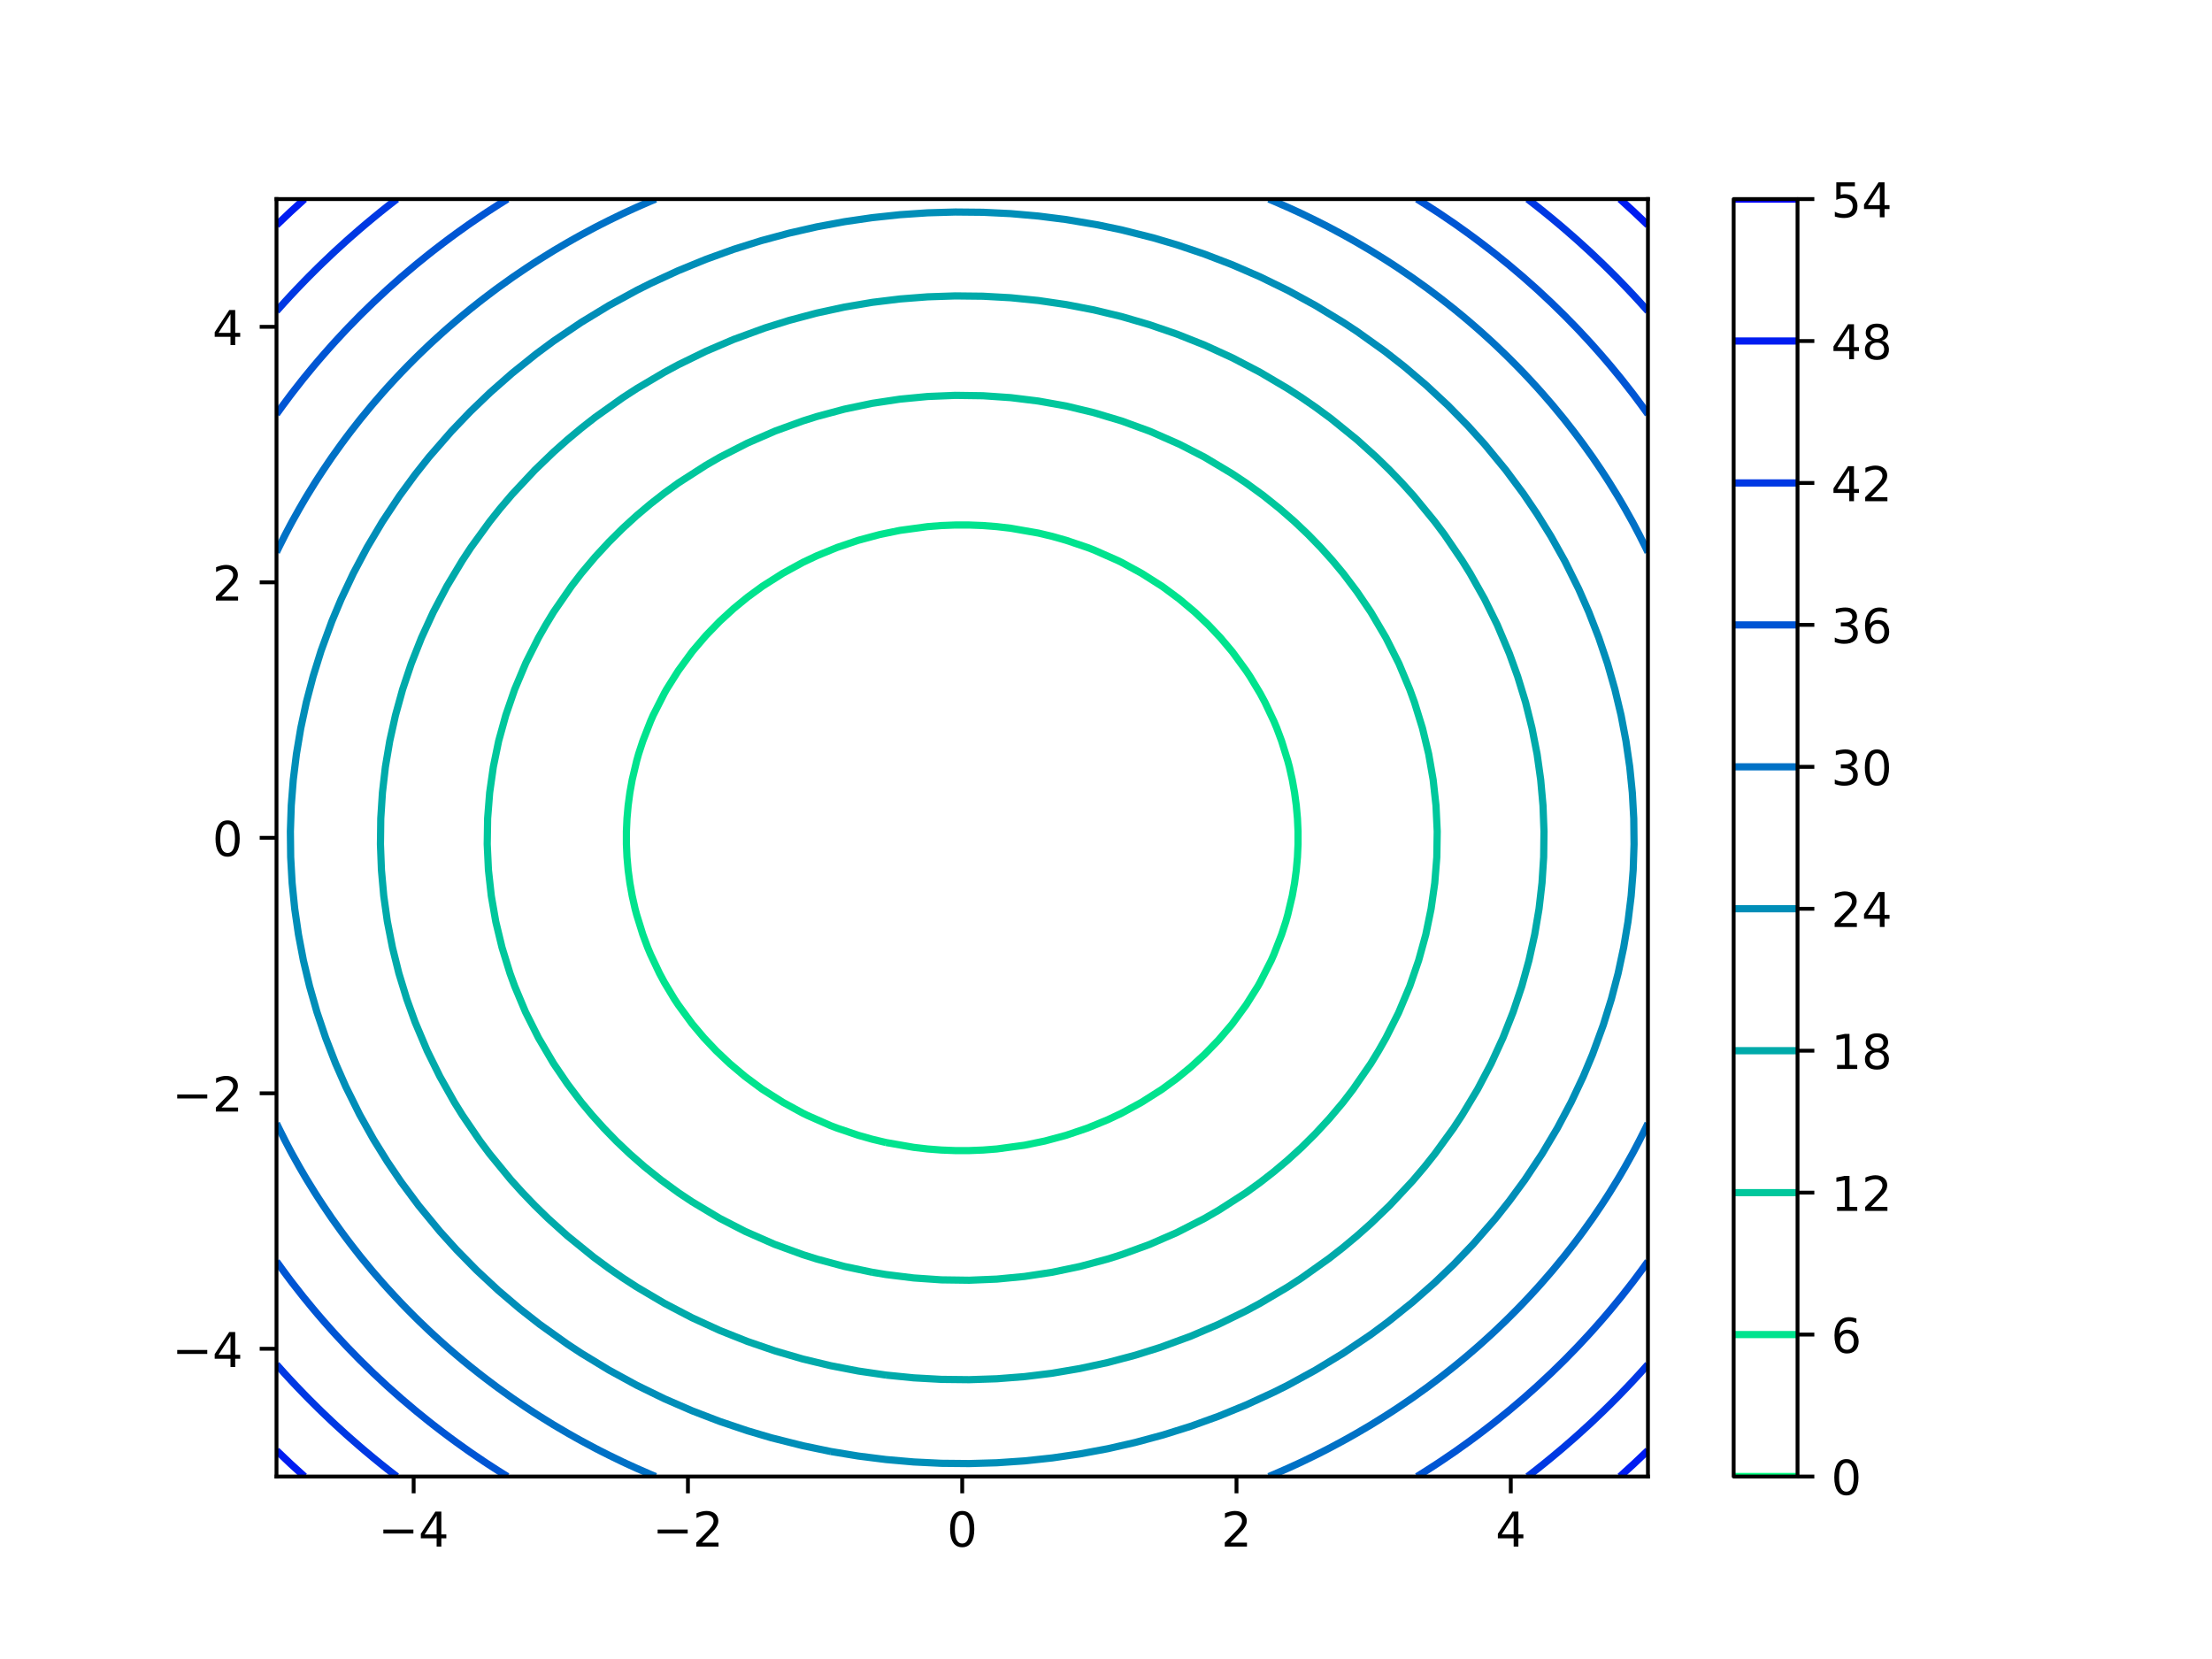 <?xml version="1.0" encoding="utf-8" standalone="no"?>
<!DOCTYPE svg PUBLIC "-//W3C//DTD SVG 1.1//EN"
  "http://www.w3.org/Graphics/SVG/1.1/DTD/svg11.dtd">
<!-- Created with matplotlib (https://matplotlib.org/) -->
<svg height="345.6pt" version="1.1" viewBox="0 0 460.8 345.6" width="460.8pt" xmlns="http://www.w3.org/2000/svg" xmlns:xlink="http://www.w3.org/1999/xlink">
 <defs>
  <style type="text/css">
*{stroke-linecap:butt;stroke-linejoin:round;}
  </style>
 </defs>
 <g id="figure_1">
  <g id="patch_1">
   <path d="M 0 345.6 
L 460.8 345.6 
L 460.8 0 
L 0 0 
z
" style="fill:#ffffff;"/>
  </g>
  <g id="axes_1">
   <g id="patch_2">
    <path d="M 57.6 307.584 
L 343.296 307.584 
L 343.296 41.472 
L 57.6 41.472 
z
" style="fill:#ffffff;"/>
   </g>
   <g id="matplotlib.axis_1">
    <g id="xtick_1">
     <g id="line2d_1">
      <defs>
       <path d="M 0 0 
L 0 3.5 
" id="m6b434703f5" style="stroke:#000000;stroke-width:0.8;"/>
      </defs>
      <g>
       <use style="stroke:#000000;stroke-width:0.8;" x="86.17" xlink:href="#m6b434703f5" y="307.584"/>
      </g>
     </g>
     <g id="text_1">
      <!-- −4 -->
      <defs>
       <path d="M 10.594 35.5 
L 73.188 35.5 
L 73.188 27.203 
L 10.594 27.203 
z
" id="DejaVuSans-8722"/>
       <path d="M 37.797 64.312 
L 12.891 25.391 
L 37.797 25.391 
z
M 35.203 72.906 
L 47.609 72.906 
L 47.609 25.391 
L 58.016 25.391 
L 58.016 17.188 
L 47.609 17.188 
L 47.609 0 
L 37.797 0 
L 37.797 17.188 
L 4.891 17.188 
L 4.891 26.703 
z
" id="DejaVuSans-52"/>
      </defs>
      <g transform="translate(78.799 322.182)scale(0.1 -0.1)">
       <use xlink:href="#DejaVuSans-8722"/>
       <use x="83.789" xlink:href="#DejaVuSans-52"/>
      </g>
     </g>
    </g>
    <g id="xtick_2">
     <g id="line2d_2">
      <g>
       <use style="stroke:#000000;stroke-width:0.8;" x="143.309" xlink:href="#m6b434703f5" y="307.584"/>
      </g>
     </g>
     <g id="text_2">
      <!-- −2 -->
      <defs>
       <path d="M 19.188 8.297 
L 53.609 8.297 
L 53.609 0 
L 7.328 0 
L 7.328 8.297 
Q 12.938 14.109 22.625 23.891 
Q 32.328 33.688 34.812 36.531 
Q 39.547 41.844 41.422 45.531 
Q 43.312 49.219 43.312 52.781 
Q 43.312 58.594 39.234 62.25 
Q 35.156 65.922 28.609 65.922 
Q 23.969 65.922 18.812 64.312 
Q 13.672 62.703 7.812 59.422 
L 7.812 69.391 
Q 13.766 71.781 18.938 73 
Q 24.125 74.219 28.422 74.219 
Q 39.75 74.219 46.484 68.547 
Q 53.219 62.891 53.219 53.422 
Q 53.219 48.922 51.531 44.891 
Q 49.859 40.875 45.406 35.406 
Q 44.188 33.984 37.641 27.219 
Q 31.109 20.453 19.188 8.297 
z
" id="DejaVuSans-50"/>
      </defs>
      <g transform="translate(135.938 322.182)scale(0.1 -0.1)">
       <use xlink:href="#DejaVuSans-8722"/>
       <use x="83.789" xlink:href="#DejaVuSans-50"/>
      </g>
     </g>
    </g>
    <g id="xtick_3">
     <g id="line2d_3">
      <g>
       <use style="stroke:#000000;stroke-width:0.8;" x="200.448" xlink:href="#m6b434703f5" y="307.584"/>
      </g>
     </g>
     <g id="text_3">
      <!-- 0 -->
      <defs>
       <path d="M 31.781 66.406 
Q 24.172 66.406 20.328 58.906 
Q 16.5 51.422 16.5 36.375 
Q 16.5 21.391 20.328 13.891 
Q 24.172 6.391 31.781 6.391 
Q 39.453 6.391 43.281 13.891 
Q 47.125 21.391 47.125 36.375 
Q 47.125 51.422 43.281 58.906 
Q 39.453 66.406 31.781 66.406 
z
M 31.781 74.219 
Q 44.047 74.219 50.516 64.516 
Q 56.984 54.828 56.984 36.375 
Q 56.984 17.969 50.516 8.266 
Q 44.047 -1.422 31.781 -1.422 
Q 19.531 -1.422 13.062 8.266 
Q 6.594 17.969 6.594 36.375 
Q 6.594 54.828 13.062 64.516 
Q 19.531 74.219 31.781 74.219 
z
" id="DejaVuSans-48"/>
      </defs>
      <g transform="translate(197.267 322.182)scale(0.1 -0.1)">
       <use xlink:href="#DejaVuSans-48"/>
      </g>
     </g>
    </g>
    <g id="xtick_4">
     <g id="line2d_4">
      <g>
       <use style="stroke:#000000;stroke-width:0.8;" x="257.587" xlink:href="#m6b434703f5" y="307.584"/>
      </g>
     </g>
     <g id="text_4">
      <!-- 2 -->
      <g transform="translate(254.406 322.182)scale(0.1 -0.1)">
       <use xlink:href="#DejaVuSans-50"/>
      </g>
     </g>
    </g>
    <g id="xtick_5">
     <g id="line2d_5">
      <g>
       <use style="stroke:#000000;stroke-width:0.8;" x="314.726" xlink:href="#m6b434703f5" y="307.584"/>
      </g>
     </g>
     <g id="text_5">
      <!-- 4 -->
      <g transform="translate(311.545 322.182)scale(0.1 -0.1)">
       <use xlink:href="#DejaVuSans-52"/>
      </g>
     </g>
    </g>
   </g>
   <g id="matplotlib.axis_2">
    <g id="ytick_1">
     <g id="line2d_6">
      <defs>
       <path d="M 0 0 
L -3.5 0 
" id="m4e88a2551d" style="stroke:#000000;stroke-width:0.8;"/>
      </defs>
      <g>
       <use style="stroke:#000000;stroke-width:0.8;" x="57.6" xlink:href="#m4e88a2551d" y="280.973"/>
      </g>
     </g>
     <g id="text_6">
      <!-- −4 -->
      <g transform="translate(35.858 284.772)scale(0.1 -0.1)">
       <use xlink:href="#DejaVuSans-8722"/>
       <use x="83.789" xlink:href="#DejaVuSans-52"/>
      </g>
     </g>
    </g>
    <g id="ytick_2">
     <g id="line2d_7">
      <g>
       <use style="stroke:#000000;stroke-width:0.8;" x="57.6" xlink:href="#m4e88a2551d" y="227.75"/>
      </g>
     </g>
     <g id="text_7">
      <!-- −2 -->
      <g transform="translate(35.858 231.55)scale(0.1 -0.1)">
       <use xlink:href="#DejaVuSans-8722"/>
       <use x="83.789" xlink:href="#DejaVuSans-50"/>
      </g>
     </g>
    </g>
    <g id="ytick_3">
     <g id="line2d_8">
      <g>
       <use style="stroke:#000000;stroke-width:0.8;" x="57.6" xlink:href="#m4e88a2551d" y="174.528"/>
      </g>
     </g>
     <g id="text_8">
      <!-- 0 -->
      <g transform="translate(44.237 178.327)scale(0.1 -0.1)">
       <use xlink:href="#DejaVuSans-48"/>
      </g>
     </g>
    </g>
    <g id="ytick_4">
     <g id="line2d_9">
      <g>
       <use style="stroke:#000000;stroke-width:0.8;" x="57.6" xlink:href="#m4e88a2551d" y="121.306"/>
      </g>
     </g>
     <g id="text_9">
      <!-- 2 -->
      <g transform="translate(44.237 125.105)scale(0.1 -0.1)">
       <use xlink:href="#DejaVuSans-50"/>
      </g>
     </g>
    </g>
    <g id="ytick_5">
     <g id="line2d_10">
      <g>
       <use style="stroke:#000000;stroke-width:0.8;" x="57.6" xlink:href="#m4e88a2551d" y="68.083"/>
      </g>
     </g>
     <g id="text_10">
      <!-- 4 -->
      <g transform="translate(44.237 71.882)scale(0.1 -0.1)">
       <use xlink:href="#DejaVuSans-52"/>
      </g>
     </g>
    </g>
   </g>
   <g id="LineCollection_1"/>
   <g id="LineCollection_2">
    <path clip-path="url(#p126637d7ec)" d="M 184.576 238.007 
L 181.69 237.32 
L 178.804 236.502 
L 174.386 235.008 
L 173.033 234.492 
L 168.106 232.32 
L 167.261 231.908 
L 163.092 229.632 
L 158.855 226.944 
L 158.604 226.771 
L 155.216 224.256 
L 152.021 221.568 
L 149.18 218.88 
L 146.638 216.192 
L 144.175 213.27 
L 141.289 209.323 
L 140.494 208.128 
L 138.403 204.653 
L 137.382 202.752 
L 135.517 198.804 
L 134.917 197.376 
L 133.914 194.688 
L 132.631 190.557 
L 132.297 189.312 
L 131.696 186.624 
L 131.215 183.936 
L 130.854 181.248 
L 130.614 178.56 
L 130.493 175.872 
L 130.493 173.184 
L 130.614 170.496 
L 130.854 167.808 
L 131.215 165.12 
L 131.696 162.432 
L 132.631 158.499 
L 133.035 157.056 
L 133.914 154.368 
L 135.517 150.252 
L 136.071 148.992 
L 138.403 144.403 
L 138.845 143.616 
L 141.289 139.733 
L 144.175 135.786 
L 144.36 135.552 
L 147.06 132.397 
L 149.946 129.42 
L 152.832 126.774 
L 155.718 124.407 
L 158.855 122.112 
L 163.092 119.424 
L 167.261 117.148 
L 170.147 115.785 
L 174.386 114.048 
L 178.804 112.554 
L 183.239 111.36 
L 187.462 110.489 
L 193.233 109.705 
L 196.119 109.481 
L 199.005 109.369 
L 201.891 109.369 
L 204.777 109.481 
L 207.663 109.705 
L 210.548 110.041 
L 216.32 111.049 
L 219.206 111.736 
L 222.092 112.554 
L 226.51 114.048 
L 227.863 114.564 
L 232.79 116.736 
L 233.635 117.148 
L 237.804 119.424 
L 242.041 122.112 
L 242.292 122.285 
L 245.68 124.8 
L 248.875 127.488 
L 251.716 130.176 
L 254.258 132.864 
L 256.721 135.786 
L 259.607 139.733 
L 260.402 140.928 
L 262.493 144.403 
L 263.514 146.304 
L 265.379 150.252 
L 265.979 151.68 
L 266.982 154.368 
L 268.265 158.499 
L 268.599 159.744 
L 269.2 162.432 
L 269.681 165.12 
L 270.042 167.808 
L 270.282 170.496 
L 270.403 173.184 
L 270.403 175.872 
L 270.282 178.56 
L 270.042 181.248 
L 269.681 183.936 
L 269.2 186.624 
L 268.265 190.557 
L 267.861 192 
L 266.982 194.688 
L 265.379 198.804 
L 264.825 200.064 
L 262.493 204.653 
L 262.051 205.44 
L 259.607 209.323 
L 256.721 213.27 
L 256.536 213.504 
L 253.836 216.659 
L 250.95 219.636 
L 248.064 222.282 
L 245.178 224.649 
L 242.041 226.944 
L 237.804 229.632 
L 233.635 231.908 
L 230.749 233.271 
L 226.51 235.008 
L 222.092 236.502 
L 217.657 237.696 
L 213.434 238.567 
L 207.663 239.351 
L 204.777 239.575 
L 201.891 239.687 
L 199.005 239.687 
L 196.119 239.575 
L 193.233 239.351 
L 190.348 239.015 
L 184.576 238.007 
L 184.576 238.007 
" style="fill:none;stroke:#00e38e;stroke-width:1.5;"/>
   </g>
   <g id="LineCollection_3">
    <path clip-path="url(#p126637d7ec)" d="M 181.69 265.035 
L 175.919 263.827 
L 170.147 262.28 
L 167.261 261.368 
L 161.322 259.2 
L 155.211 256.512 
L 149.946 253.806 
L 144.175 250.35 
L 141.289 248.429 
L 137.641 245.76 
L 134.286 243.072 
L 131.211 240.384 
L 128.382 237.696 
L 125.771 235.008 
L 123.353 232.32 
L 121.088 229.606 
L 118.202 225.785 
L 115.316 221.538 
L 112.169 216.192 
L 109.472 210.816 
L 107.217 205.44 
L 106.238 202.752 
L 104.577 197.376 
L 103.28 192 
L 102.346 186.624 
L 101.752 181.248 
L 101.498 175.872 
L 101.582 170.496 
L 102.007 165.12 
L 102.771 159.744 
L 103.877 154.368 
L 105.364 148.992 
L 107.217 143.616 
L 109.545 138.084 
L 112.169 132.864 
L 113.699 130.176 
L 115.335 127.488 
L 119.046 122.112 
L 121.108 119.424 
L 123.974 116.026 
L 126.86 112.902 
L 129.745 110.037 
L 132.631 107.402 
L 135.517 104.97 
L 138.403 102.718 
L 141.316 100.608 
L 147.06 96.918 
L 149.978 95.232 
L 155.718 92.3 
L 161.489 89.788 
L 167.261 87.688 
L 170.147 86.776 
L 175.919 85.229 
L 181.69 84.021 
L 187.462 83.151 
L 193.233 82.598 
L 199.005 82.36 
L 204.777 82.439 
L 210.548 82.835 
L 216.32 83.546 
L 222.092 84.577 
L 227.863 85.962 
L 233.635 87.688 
L 239.574 89.856 
L 245.685 92.544 
L 250.95 95.25 
L 256.721 98.706 
L 259.607 100.627 
L 263.255 103.296 
L 266.61 105.984 
L 269.685 108.672 
L 272.514 111.36 
L 275.125 114.048 
L 277.543 116.736 
L 279.808 119.45 
L 282.694 123.271 
L 285.58 127.518 
L 288.727 132.864 
L 291.424 138.24 
L 293.679 143.616 
L 294.658 146.304 
L 296.319 151.68 
L 297.616 157.056 
L 298.55 162.432 
L 299.144 167.808 
L 299.398 173.184 
L 299.314 178.56 
L 298.889 183.936 
L 298.125 189.312 
L 297.019 194.688 
L 295.532 200.064 
L 293.679 205.44 
L 291.351 210.972 
L 288.727 216.192 
L 287.197 218.88 
L 285.561 221.568 
L 281.85 226.944 
L 279.788 229.632 
L 276.922 233.03 
L 274.036 236.154 
L 271.151 239.019 
L 268.265 241.654 
L 265.379 244.086 
L 262.493 246.338 
L 259.58 248.448 
L 253.836 252.138 
L 250.918 253.824 
L 245.178 256.756 
L 239.407 259.268 
L 233.635 261.368 
L 230.749 262.28 
L 224.977 263.827 
L 219.206 265.035 
L 213.434 265.905 
L 207.663 266.458 
L 201.891 266.696 
L 196.119 266.617 
L 190.348 266.221 
L 184.576 265.51 
L 181.69 265.035 
L 181.69 265.035 
" style="fill:none;stroke:#00c79c;stroke-width:1.5;"/>
   </g>
   <g id="LineCollection_4">
    <path clip-path="url(#p126637d7ec)" d="M 184.576 286.454 
L 178.804 285.611 
L 173.033 284.496 
L 167.261 283.112 
L 161.489 281.432 
L 155.718 279.452 
L 149.946 277.156 
L 144.175 274.517 
L 138.403 271.508 
L 132.631 268.097 
L 129.745 266.224 
L 126.86 264.237 
L 123.67 261.888 
L 118.202 257.452 
L 114.177 253.824 
L 111.421 251.136 
L 108.838 248.448 
L 106.411 245.76 
L 102.004 240.384 
L 99.993 237.696 
L 96.331 232.32 
L 94.66 229.632 
L 91.634 224.256 
L 88.986 218.88 
L 86.458 212.897 
L 84.738 208.128 
L 83.091 202.752 
L 81.754 197.376 
L 80.687 191.928 
L 79.942 186.624 
L 79.461 181.248 
L 79.255 175.872 
L 79.323 170.496 
L 79.667 165.12 
L 80.285 159.744 
L 81.191 154.368 
L 82.387 148.992 
L 83.872 143.616 
L 85.676 138.24 
L 87.802 132.864 
L 90.267 127.488 
L 93.1 122.112 
L 96.331 116.736 
L 98.097 114.048 
L 102.004 108.672 
L 104.137 105.984 
L 106.659 103.013 
L 111.421 97.92 
L 115.316 94.171 
L 118.202 91.604 
L 121.088 89.197 
L 123.974 86.937 
L 129.745 82.832 
L 132.631 80.959 
L 138.403 77.548 
L 141.289 75.992 
L 147.06 73.173 
L 152.832 70.706 
L 159.255 68.352 
L 164.375 66.75 
L 170.147 65.216 
L 175.919 63.97 
L 181.767 62.976 
L 187.462 62.282 
L 193.233 61.834 
L 199.005 61.642 
L 204.777 61.706 
L 210.548 62.026 
L 216.32 62.602 
L 222.092 63.445 
L 227.863 64.56 
L 233.635 65.944 
L 239.407 67.624 
L 245.178 69.604 
L 250.95 71.9 
L 256.721 74.539 
L 262.493 77.548 
L 268.265 80.959 
L 271.151 82.832 
L 274.036 84.819 
L 277.226 87.168 
L 282.694 91.604 
L 286.719 95.232 
L 289.475 97.92 
L 292.058 100.608 
L 294.485 103.296 
L 298.892 108.672 
L 300.903 111.36 
L 304.565 116.736 
L 306.236 119.424 
L 309.262 124.8 
L 311.91 130.176 
L 314.438 136.159 
L 316.158 140.928 
L 317.805 146.304 
L 319.142 151.68 
L 320.209 157.128 
L 320.954 162.432 
L 321.435 167.808 
L 321.641 173.184 
L 321.573 178.56 
L 321.229 183.936 
L 320.611 189.312 
L 319.705 194.688 
L 318.509 200.064 
L 317.024 205.44 
L 315.22 210.816 
L 313.094 216.192 
L 310.629 221.568 
L 307.796 226.944 
L 304.565 232.32 
L 302.799 235.008 
L 298.892 240.384 
L 296.759 243.072 
L 294.237 246.043 
L 289.475 251.136 
L 285.58 254.885 
L 282.694 257.452 
L 279.808 259.859 
L 276.922 262.119 
L 271.151 266.224 
L 268.265 268.097 
L 262.493 271.508 
L 259.607 273.064 
L 253.836 275.883 
L 248.064 278.35 
L 241.641 280.704 
L 236.521 282.306 
L 230.749 283.84 
L 224.977 285.086 
L 219.129 286.08 
L 213.434 286.774 
L 207.663 287.222 
L 201.891 287.414 
L 196.119 287.35 
L 190.348 287.03 
L 184.576 286.454 
L 184.576 286.454 
" style="fill:none;stroke:#00aaaa;stroke-width:1.5;"/>
   </g>
   <g id="LineCollection_5">
    <path clip-path="url(#p126637d7ec)" d="M 173.033 302.369 
L 167.261 301.171 
L 160.692 299.52 
L 155.718 298.052 
L 149.946 296.107 
L 144.175 293.892 
L 138.403 291.385 
L 132.631 288.568 
L 126.86 285.416 
L 121.088 281.905 
L 118.202 280.006 
L 112.431 275.885 
L 108.294 272.64 
L 103.773 268.79 
L 99.249 264.576 
L 95.116 260.365 
L 91.632 256.512 
L 87.208 251.136 
L 83.572 246.245 
L 80.687 241.983 
L 77.801 237.33 
L 74.915 232.175 
L 72.029 226.36 
L 69.921 221.568 
L 67.834 216.192 
L 66.02 210.816 
L 64.485 205.44 
L 63.199 200.064 
L 62.177 194.688 
L 61.395 189.312 
L 60.854 183.936 
L 60.554 178.56 
L 60.494 173.184 
L 60.674 167.808 
L 61.095 162.432 
L 61.756 157.056 
L 62.658 151.68 
L 63.809 146.304 
L 65.222 140.928 
L 66.893 135.552 
L 69.143 129.406 
L 71.075 124.8 
L 73.612 119.424 
L 76.467 114.048 
L 79.665 108.672 
L 83.23 103.296 
L 86.458 98.892 
L 89.354 95.232 
L 94.034 89.856 
L 98.001 85.712 
L 102.087 81.792 
L 106.659 77.77 
L 111.698 73.728 
L 115.329 71.04 
L 121.088 67.151 
L 126.86 63.64 
L 132.631 60.488 
L 135.517 59.046 
L 141.289 56.386 
L 147.06 54.024 
L 152.832 51.939 
L 158.604 50.128 
L 164.375 48.571 
L 170.147 47.256 
L 175.919 46.183 
L 181.69 45.343 
L 187.462 44.727 
L 193.233 44.335 
L 199.005 44.167 
L 204.777 44.223 
L 210.548 44.503 
L 216.32 45.007 
L 222.092 45.735 
L 228.692 46.848 
L 233.635 47.885 
L 240.204 49.536 
L 245.178 51.004 
L 250.95 52.949 
L 256.721 55.164 
L 262.493 57.671 
L 268.265 60.488 
L 274.036 63.64 
L 279.808 67.151 
L 282.694 69.05 
L 288.465 73.171 
L 292.602 76.416 
L 297.123 80.266 
L 301.647 84.48 
L 305.78 88.691 
L 309.264 92.544 
L 313.688 97.92 
L 317.324 102.811 
L 320.209 107.073 
L 323.095 111.726 
L 325.981 116.881 
L 328.867 122.696 
L 330.975 127.488 
L 333.062 132.864 
L 334.876 138.24 
L 336.411 143.616 
L 337.697 148.992 
L 338.719 154.368 
L 339.501 159.744 
L 340.042 165.12 
L 340.342 170.496 
L 340.402 175.872 
L 340.222 181.248 
L 339.801 186.624 
L 339.14 192 
L 338.238 197.376 
L 337.087 202.752 
L 335.674 208.128 
L 334.003 213.504 
L 331.753 219.65 
L 329.821 224.256 
L 327.284 229.632 
L 324.429 235.008 
L 321.231 240.384 
L 317.666 245.76 
L 314.438 250.164 
L 311.542 253.824 
L 306.862 259.2 
L 302.895 263.344 
L 298.809 267.264 
L 294.237 271.286 
L 289.198 275.328 
L 285.567 278.016 
L 279.808 281.905 
L 274.036 285.416 
L 268.265 288.568 
L 265.379 290.01 
L 259.607 292.67 
L 253.836 295.032 
L 248.064 297.117 
L 242.292 298.928 
L 236.521 300.485 
L 230.749 301.8 
L 224.977 302.873 
L 219.206 303.713 
L 213.434 304.329 
L 207.663 304.721 
L 201.891 304.889 
L 196.119 304.833 
L 190.348 304.553 
L 184.576 304.049 
L 178.804 303.321 
L 173.033 302.369 
L 173.033 302.369 
" style="fill:none;stroke:#008eb8;stroke-width:1.5;"/>
   </g>
   <g id="LineCollection_6">
    <path clip-path="url(#p126637d7ec)" d="M 136.58 307.584 
L 135.517 307.14 
L 132.631 305.878 
L 130.479 304.896 
L 129.745 304.554 
L 126.86 303.154 
L 124.984 302.208 
L 123.974 301.688 
L 121.088 300.143 
L 119.965 299.52 
L 118.202 298.521 
L 115.326 296.832 
L 115.316 296.826 
L 112.431 295.034 
L 111.043 294.144 
L 109.545 293.16 
L 107.029 291.456 
L 106.659 291.2 
L 103.773 289.137 
L 103.272 288.768 
L 100.887 286.97 
L 99.741 286.08 
L 98.001 284.697 
L 96.406 283.392 
L 95.116 282.31 
L 93.252 280.704 
L 92.23 279.801 
L 90.263 278.016 
L 89.344 277.16 
L 87.428 275.328 
L 86.458 274.376 
L 84.734 272.64 
L 83.572 271.438 
L 82.172 269.952 
L 80.687 268.332 
L 79.731 267.264 
L 77.801 265.042 
L 77.405 264.576 
L 75.19 261.888 
L 74.915 261.544 
L 73.085 259.2 
L 72.029 257.804 
L 71.074 256.512 
L 69.15 253.824 
L 69.143 253.815 
L 67.33 251.136 
L 66.257 249.494 
L 65.588 248.448 
L 63.93 245.76 
L 63.372 244.819 
L 62.356 243.072 
L 60.853 240.384 
L 60.486 239.701 
L 59.432 237.696 
L 58.077 235.008 
L 57.6 234.018 
" style="fill:none;stroke:#0071c6;stroke-width:1.5;"/>
    <path clip-path="url(#p126637d7ec)" d="M 343.296 234.018 
L 342.819 235.008 
L 341.464 237.696 
L 340.41 239.701 
L 340.043 240.384 
L 338.54 243.072 
L 337.524 244.819 
L 336.966 245.76 
L 335.308 248.448 
L 334.639 249.494 
L 333.566 251.136 
L 331.753 253.815 
L 331.746 253.824 
L 329.822 256.512 
L 328.867 257.804 
L 327.811 259.2 
L 325.981 261.544 
L 325.706 261.888 
L 323.491 264.576 
L 323.095 265.042 
L 321.165 267.264 
L 320.209 268.332 
L 318.724 269.952 
L 317.324 271.438 
L 316.162 272.64 
L 314.438 274.376 
L 313.468 275.328 
L 311.552 277.16 
L 310.633 278.016 
L 308.666 279.801 
L 307.644 280.704 
L 305.78 282.31 
L 304.49 283.392 
L 302.895 284.697 
L 301.155 286.08 
L 300.009 286.97 
L 297.624 288.768 
L 297.123 289.137 
L 294.237 291.2 
L 293.867 291.456 
L 291.351 293.16 
L 289.853 294.144 
L 288.465 295.034 
L 285.58 296.826 
L 285.57 296.832 
L 282.694 298.521 
L 280.931 299.52 
L 279.808 300.143 
L 276.922 301.688 
L 275.912 302.208 
L 274.036 303.154 
L 271.151 304.554 
L 270.417 304.896 
L 268.265 305.878 
L 265.379 307.14 
L 264.316 307.584 
" style="fill:none;stroke:#0071c6;stroke-width:1.5;"/>
    <path clip-path="url(#p126637d7ec)" d="M 57.6 115.038 
L 58.077 114.048 
L 59.432 111.36 
L 60.486 109.355 
L 60.853 108.672 
L 62.356 105.984 
L 63.372 104.237 
L 63.93 103.296 
L 65.588 100.608 
L 66.257 99.562 
L 67.33 97.92 
L 69.143 95.241 
L 69.15 95.232 
L 71.074 92.544 
L 72.029 91.252 
L 73.085 89.856 
L 74.915 87.512 
L 75.19 87.168 
L 77.405 84.48 
L 77.801 84.014 
L 79.731 81.792 
L 80.687 80.724 
L 82.172 79.104 
L 83.572 77.618 
L 84.734 76.416 
L 86.458 74.68 
L 87.428 73.728 
L 89.344 71.896 
L 90.263 71.04 
L 92.23 69.255 
L 93.252 68.352 
L 95.116 66.746 
L 96.406 65.664 
L 98.001 64.359 
L 99.741 62.976 
L 100.887 62.086 
L 103.272 60.288 
L 103.773 59.919 
L 106.659 57.856 
L 107.029 57.6 
L 109.545 55.896 
L 111.043 54.912 
L 112.431 54.022 
L 115.316 52.23 
L 115.326 52.224 
L 118.202 50.535 
L 119.965 49.536 
L 121.088 48.913 
L 123.974 47.368 
L 124.984 46.848 
L 126.86 45.902 
L 129.745 44.502 
L 130.479 44.16 
L 132.631 43.178 
L 135.517 41.916 
L 136.58 41.472 
" style="fill:none;stroke:#0071c6;stroke-width:1.5;"/>
    <path clip-path="url(#p126637d7ec)" d="M 264.316 41.472 
L 265.379 41.916 
L 268.265 43.178 
L 270.417 44.16 
L 271.151 44.502 
L 274.036 45.902 
L 275.912 46.848 
L 276.922 47.368 
L 279.808 48.913 
L 280.931 49.536 
L 282.694 50.535 
L 285.57 52.224 
L 285.58 52.23 
L 288.465 54.022 
L 289.853 54.912 
L 291.351 55.896 
L 293.867 57.6 
L 294.237 57.856 
L 297.123 59.919 
L 297.624 60.288 
L 300.009 62.086 
L 301.155 62.976 
L 302.895 64.359 
L 304.49 65.664 
L 305.78 66.746 
L 307.644 68.352 
L 308.666 69.255 
L 310.633 71.04 
L 311.552 71.896 
L 313.468 73.728 
L 314.438 74.68 
L 316.162 76.416 
L 317.324 77.618 
L 318.724 79.104 
L 320.209 80.724 
L 321.165 81.792 
L 323.095 84.014 
L 323.491 84.48 
L 325.706 87.168 
L 325.981 87.512 
L 327.811 89.856 
L 328.867 91.252 
L 329.822 92.544 
L 331.746 95.232 
L 331.753 95.241 
L 333.566 97.92 
L 334.639 99.562 
L 335.308 100.608 
L 336.966 103.296 
L 337.524 104.237 
L 338.54 105.984 
L 340.043 108.672 
L 340.41 109.355 
L 341.464 111.36 
L 342.819 114.048 
L 343.296 115.038 
" style="fill:none;stroke:#0071c6;stroke-width:1.5;"/>
   </g>
   <g id="LineCollection_7">
    <path clip-path="url(#p126637d7ec)" d="M 105.703 307.584 
L 103.773 306.373 
L 101.487 304.896 
L 100.887 304.5 
L 98.001 302.54 
L 97.526 302.208 
L 95.116 300.488 
L 93.795 299.52 
L 92.23 298.347 
L 90.261 296.832 
L 89.344 296.111 
L 86.907 294.144 
L 86.458 293.773 
L 83.722 291.456 
L 83.572 291.327 
L 80.691 288.768 
L 80.687 288.764 
L 77.806 286.08 
L 77.801 286.075 
L 75.054 283.392 
L 74.915 283.253 
L 72.427 280.704 
L 72.029 280.286 
L 69.917 278.016 
L 69.143 277.162 
L 67.517 275.328 
L 66.257 273.87 
L 65.218 272.64 
L 63.372 270.395 
L 63.015 269.952 
L 60.911 267.264 
L 60.486 266.705 
L 58.9 264.576 
L 57.6 262.778 
" style="fill:none;stroke:#0055d4;stroke-width:1.5;"/>
    <path clip-path="url(#p126637d7ec)" d="M 343.296 262.778 
L 341.996 264.576 
L 340.41 266.705 
L 339.985 267.264 
L 337.881 269.952 
L 337.524 270.395 
L 335.678 272.64 
L 334.639 273.87 
L 333.379 275.328 
L 331.753 277.162 
L 330.979 278.016 
L 328.867 280.286 
L 328.469 280.704 
L 325.981 283.253 
L 325.842 283.392 
L 323.095 286.075 
L 323.09 286.08 
L 320.209 288.764 
L 320.205 288.768 
L 317.324 291.327 
L 317.174 291.456 
L 314.438 293.773 
L 313.989 294.144 
L 311.552 296.111 
L 310.635 296.832 
L 308.666 298.347 
L 307.101 299.52 
L 305.78 300.488 
L 303.37 302.208 
L 302.895 302.54 
L 300.009 304.5 
L 299.409 304.896 
L 297.123 306.373 
L 295.193 307.584 
" style="fill:none;stroke:#0055d4;stroke-width:1.5;"/>
    <path clip-path="url(#p126637d7ec)" d="M 57.6 86.278 
L 58.9 84.48 
L 60.486 82.351 
L 60.911 81.792 
L 63.015 79.104 
L 63.372 78.661 
L 65.218 76.416 
L 66.257 75.186 
L 67.517 73.728 
L 69.143 71.894 
L 69.917 71.04 
L 72.029 68.77 
L 72.427 68.352 
L 74.915 65.803 
L 75.054 65.664 
L 77.801 62.981 
L 77.806 62.976 
L 80.687 60.292 
L 80.691 60.288 
L 83.572 57.729 
L 83.722 57.6 
L 86.458 55.283 
L 86.907 54.912 
L 89.344 52.945 
L 90.261 52.224 
L 92.23 50.709 
L 93.795 49.536 
L 95.116 48.568 
L 97.526 46.848 
L 98.001 46.516 
L 100.887 44.556 
L 101.487 44.16 
L 103.773 42.683 
L 105.703 41.472 
" style="fill:none;stroke:#0055d4;stroke-width:1.5;"/>
    <path clip-path="url(#p126637d7ec)" d="M 295.193 41.472 
L 297.123 42.683 
L 299.409 44.16 
L 300.009 44.556 
L 302.895 46.516 
L 303.37 46.848 
L 305.78 48.568 
L 307.101 49.536 
L 308.666 50.709 
L 310.635 52.224 
L 311.552 52.945 
L 313.989 54.912 
L 314.438 55.283 
L 317.174 57.6 
L 317.324 57.729 
L 320.205 60.288 
L 320.209 60.292 
L 323.09 62.976 
L 323.095 62.981 
L 325.842 65.664 
L 325.981 65.803 
L 328.469 68.352 
L 328.867 68.77 
L 330.979 71.04 
L 331.753 71.894 
L 333.379 73.728 
L 334.639 75.186 
L 335.678 76.416 
L 337.524 78.661 
L 337.881 79.104 
L 339.985 81.792 
L 340.41 82.351 
L 341.996 84.48 
L 343.296 86.278 
" style="fill:none;stroke:#0055d4;stroke-width:1.5;"/>
   </g>
   <g id="LineCollection_8">
    <path clip-path="url(#p126637d7ec)" d="M 82.66 307.584 
L 80.687 306.046 
L 79.246 304.896 
L 77.801 303.718 
L 75.991 302.208 
L 74.915 301.291 
L 72.884 299.52 
L 72.029 298.758 
L 69.915 296.832 
L 69.143 296.113 
L 67.076 294.144 
L 66.257 293.347 
L 64.356 291.456 
L 63.372 290.453 
L 61.751 288.768 
L 60.486 287.421 
L 59.251 286.08 
L 57.6 284.242 
" style="fill:none;stroke:#0038e3;stroke-width:1.5;"/>
    <path clip-path="url(#p126637d7ec)" d="M 343.296 284.242 
L 341.645 286.08 
L 340.41 287.421 
L 339.145 288.768 
L 337.524 290.453 
L 336.54 291.456 
L 334.639 293.347 
L 333.82 294.144 
L 331.753 296.113 
L 330.981 296.832 
L 328.867 298.758 
L 328.012 299.52 
L 325.981 301.291 
L 324.905 302.208 
L 323.095 303.718 
L 321.65 304.896 
L 320.209 306.046 
L 318.236 307.584 
" style="fill:none;stroke:#0038e3;stroke-width:1.5;"/>
    <path clip-path="url(#p126637d7ec)" d="M 57.6 64.814 
L 59.251 62.976 
L 60.486 61.635 
L 61.751 60.288 
L 63.372 58.603 
L 64.356 57.6 
L 66.257 55.709 
L 67.076 54.912 
L 69.143 52.943 
L 69.915 52.224 
L 72.029 50.298 
L 72.884 49.536 
L 74.915 47.765 
L 75.991 46.848 
L 77.801 45.338 
L 79.246 44.16 
L 80.687 43.01 
L 82.66 41.472 
" style="fill:none;stroke:#0038e3;stroke-width:1.5;"/>
    <path clip-path="url(#p126637d7ec)" d="M 318.236 41.472 
L 320.209 43.01 
L 321.65 44.16 
L 323.095 45.338 
L 324.905 46.848 
L 325.981 47.765 
L 328.012 49.536 
L 328.867 50.298 
L 330.981 52.224 
L 331.753 52.943 
L 333.82 54.912 
L 334.639 55.709 
L 336.54 57.6 
L 337.524 58.603 
L 339.145 60.288 
L 340.41 61.635 
L 341.645 62.976 
L 343.296 64.814 
" style="fill:none;stroke:#0038e3;stroke-width:1.5;"/>
   </g>
   <g id="LineCollection_9">
    <path clip-path="url(#p126637d7ec)" d="M 63.434 307.584 
L 63.372 307.529 
L 60.486 304.896 
L 60.486 304.895 
L 57.659 302.208 
L 57.6 302.15 
" style="fill:none;stroke:#001cf1;stroke-width:1.5;"/>
    <path clip-path="url(#p126637d7ec)" d="M 343.296 302.15 
L 343.237 302.208 
L 340.41 304.895 
L 340.41 304.896 
L 337.524 307.529 
L 337.462 307.584 
" style="fill:none;stroke:#001cf1;stroke-width:1.5;"/>
    <path clip-path="url(#p126637d7ec)" d="M 57.6 46.906 
L 57.659 46.848 
L 60.486 44.161 
L 60.486 44.16 
L 63.372 41.527 
L 63.434 41.472 
" style="fill:none;stroke:#001cf1;stroke-width:1.5;"/>
    <path clip-path="url(#p126637d7ec)" d="M 337.462 41.472 
L 337.524 41.527 
L 340.41 44.16 
L 340.41 44.161 
L 343.237 46.848 
L 343.296 46.906 
" style="fill:none;stroke:#001cf1;stroke-width:1.5;"/>
   </g>
   <g id="LineCollection_10"/>
   <g id="patch_3">
    <path d="M 57.6 307.584 
L 57.6 41.472 
" style="fill:none;stroke:#000000;stroke-linecap:square;stroke-linejoin:miter;stroke-width:0.8;"/>
   </g>
   <g id="patch_4">
    <path d="M 343.296 307.584 
L 343.296 41.472 
" style="fill:none;stroke:#000000;stroke-linecap:square;stroke-linejoin:miter;stroke-width:0.8;"/>
   </g>
   <g id="patch_5">
    <path d="M 57.6 307.584 
L 343.296 307.584 
" style="fill:none;stroke:#000000;stroke-linecap:square;stroke-linejoin:miter;stroke-width:0.8;"/>
   </g>
   <g id="patch_6">
    <path d="M 57.6 41.472 
L 343.296 41.472 
" style="fill:none;stroke:#000000;stroke-linecap:square;stroke-linejoin:miter;stroke-width:0.8;"/>
   </g>
  </g>
  <g id="axes_2">
   <g id="patch_7">
    <path clip-path="url(#p6c91a2e92c)" d="M 361.152 307.584 
L 361.152 278.016 
L 361.152 71.04 
L 361.152 41.472 
L 374.458 41.472 
L 374.458 71.04 
L 374.458 278.016 
L 374.458 307.584 
z
" style="fill:#ffffff;stroke:#ffffff;stroke-linejoin:miter;stroke-width:0.01;"/>
   </g>
   <g id="matplotlib.axis_3"/>
   <g id="matplotlib.axis_4">
    <g id="ytick_6">
     <g id="line2d_11">
      <defs>
       <path d="M 0 0 
L 3.5 0 
" id="m4ec03ab46e" style="stroke:#000000;stroke-width:0.8;"/>
      </defs>
      <g>
       <use style="stroke:#000000;stroke-width:0.8;" x="374.458" xlink:href="#m4ec03ab46e" y="307.584"/>
      </g>
     </g>
     <g id="text_11">
      <!-- 0 -->
      <g transform="translate(381.458 311.383)scale(0.1 -0.1)">
       <use xlink:href="#DejaVuSans-48"/>
      </g>
     </g>
    </g>
    <g id="ytick_7">
     <g id="line2d_12">
      <g>
       <use style="stroke:#000000;stroke-width:0.8;" x="374.458" xlink:href="#m4ec03ab46e" y="278.016"/>
      </g>
     </g>
     <g id="text_12">
      <!-- 6 -->
      <defs>
       <path d="M 33.016 40.375 
Q 26.375 40.375 22.484 35.828 
Q 18.609 31.297 18.609 23.391 
Q 18.609 15.531 22.484 10.953 
Q 26.375 6.391 33.016 6.391 
Q 39.656 6.391 43.531 10.953 
Q 47.406 15.531 47.406 23.391 
Q 47.406 31.297 43.531 35.828 
Q 39.656 40.375 33.016 40.375 
z
M 52.594 71.297 
L 52.594 62.312 
Q 48.875 64.062 45.094 64.984 
Q 41.312 65.922 37.594 65.922 
Q 27.828 65.922 22.672 59.328 
Q 17.531 52.734 16.797 39.406 
Q 19.672 43.656 24.016 45.922 
Q 28.375 48.188 33.594 48.188 
Q 44.578 48.188 50.953 41.516 
Q 57.328 34.859 57.328 23.391 
Q 57.328 12.156 50.688 5.359 
Q 44.047 -1.422 33.016 -1.422 
Q 20.359 -1.422 13.672 8.266 
Q 6.984 17.969 6.984 36.375 
Q 6.984 53.656 15.188 63.938 
Q 23.391 74.219 37.203 74.219 
Q 40.922 74.219 44.703 73.484 
Q 48.484 72.75 52.594 71.297 
z
" id="DejaVuSans-54"/>
      </defs>
      <g transform="translate(381.458 281.815)scale(0.1 -0.1)">
       <use xlink:href="#DejaVuSans-54"/>
      </g>
     </g>
    </g>
    <g id="ytick_8">
     <g id="line2d_13">
      <g>
       <use style="stroke:#000000;stroke-width:0.8;" x="374.458" xlink:href="#m4ec03ab46e" y="248.448"/>
      </g>
     </g>
     <g id="text_13">
      <!-- 12 -->
      <defs>
       <path d="M 12.406 8.297 
L 28.516 8.297 
L 28.516 63.922 
L 10.984 60.406 
L 10.984 69.391 
L 28.422 72.906 
L 38.281 72.906 
L 38.281 8.297 
L 54.391 8.297 
L 54.391 0 
L 12.406 0 
z
" id="DejaVuSans-49"/>
      </defs>
      <g transform="translate(381.458 252.247)scale(0.1 -0.1)">
       <use xlink:href="#DejaVuSans-49"/>
       <use x="63.623" xlink:href="#DejaVuSans-50"/>
      </g>
     </g>
    </g>
    <g id="ytick_9">
     <g id="line2d_14">
      <g>
       <use style="stroke:#000000;stroke-width:0.8;" x="374.458" xlink:href="#m4ec03ab46e" y="218.88"/>
      </g>
     </g>
     <g id="text_14">
      <!-- 18 -->
      <defs>
       <path d="M 31.781 34.625 
Q 24.75 34.625 20.719 30.859 
Q 16.703 27.094 16.703 20.516 
Q 16.703 13.922 20.719 10.156 
Q 24.75 6.391 31.781 6.391 
Q 38.812 6.391 42.859 10.172 
Q 46.922 13.969 46.922 20.516 
Q 46.922 27.094 42.891 30.859 
Q 38.875 34.625 31.781 34.625 
z
M 21.922 38.812 
Q 15.578 40.375 12.031 44.719 
Q 8.5 49.078 8.5 55.328 
Q 8.5 64.062 14.719 69.141 
Q 20.953 74.219 31.781 74.219 
Q 42.672 74.219 48.875 69.141 
Q 55.078 64.062 55.078 55.328 
Q 55.078 49.078 51.531 44.719 
Q 48 40.375 41.703 38.812 
Q 48.828 37.156 52.797 32.312 
Q 56.781 27.484 56.781 20.516 
Q 56.781 9.906 50.312 4.234 
Q 43.844 -1.422 31.781 -1.422 
Q 19.734 -1.422 13.25 4.234 
Q 6.781 9.906 6.781 20.516 
Q 6.781 27.484 10.781 32.312 
Q 14.797 37.156 21.922 38.812 
z
M 18.312 54.391 
Q 18.312 48.734 21.844 45.562 
Q 25.391 42.391 31.781 42.391 
Q 38.141 42.391 41.719 45.562 
Q 45.312 48.734 45.312 54.391 
Q 45.312 60.062 41.719 63.234 
Q 38.141 66.406 31.781 66.406 
Q 25.391 66.406 21.844 63.234 
Q 18.312 60.062 18.312 54.391 
z
" id="DejaVuSans-56"/>
      </defs>
      <g transform="translate(381.458 222.679)scale(0.1 -0.1)">
       <use xlink:href="#DejaVuSans-49"/>
       <use x="63.623" xlink:href="#DejaVuSans-56"/>
      </g>
     </g>
    </g>
    <g id="ytick_10">
     <g id="line2d_15">
      <g>
       <use style="stroke:#000000;stroke-width:0.8;" x="374.458" xlink:href="#m4ec03ab46e" y="189.312"/>
      </g>
     </g>
     <g id="text_15">
      <!-- 24 -->
      <g transform="translate(381.458 193.111)scale(0.1 -0.1)">
       <use xlink:href="#DejaVuSans-50"/>
       <use x="63.623" xlink:href="#DejaVuSans-52"/>
      </g>
     </g>
    </g>
    <g id="ytick_11">
     <g id="line2d_16">
      <g>
       <use style="stroke:#000000;stroke-width:0.8;" x="374.458" xlink:href="#m4ec03ab46e" y="159.744"/>
      </g>
     </g>
     <g id="text_16">
      <!-- 30 -->
      <defs>
       <path d="M 40.578 39.312 
Q 47.656 37.797 51.625 33 
Q 55.609 28.219 55.609 21.188 
Q 55.609 10.406 48.188 4.484 
Q 40.766 -1.422 27.094 -1.422 
Q 22.516 -1.422 17.656 -0.516 
Q 12.797 0.391 7.625 2.203 
L 7.625 11.719 
Q 11.719 9.328 16.594 8.109 
Q 21.484 6.891 26.812 6.891 
Q 36.078 6.891 40.938 10.547 
Q 45.797 14.203 45.797 21.188 
Q 45.797 27.641 41.281 31.266 
Q 36.766 34.906 28.719 34.906 
L 20.219 34.906 
L 20.219 43.016 
L 29.109 43.016 
Q 36.375 43.016 40.234 45.922 
Q 44.094 48.828 44.094 54.297 
Q 44.094 59.906 40.109 62.906 
Q 36.141 65.922 28.719 65.922 
Q 24.656 65.922 20.016 65.031 
Q 15.375 64.156 9.812 62.312 
L 9.812 71.094 
Q 15.438 72.656 20.344 73.438 
Q 25.25 74.219 29.594 74.219 
Q 40.828 74.219 47.359 69.109 
Q 53.906 64.016 53.906 55.328 
Q 53.906 49.266 50.438 45.094 
Q 46.969 40.922 40.578 39.312 
z
" id="DejaVuSans-51"/>
      </defs>
      <g transform="translate(381.458 163.543)scale(0.1 -0.1)">
       <use xlink:href="#DejaVuSans-51"/>
       <use x="63.623" xlink:href="#DejaVuSans-48"/>
      </g>
     </g>
    </g>
    <g id="ytick_12">
     <g id="line2d_17">
      <g>
       <use style="stroke:#000000;stroke-width:0.8;" x="374.458" xlink:href="#m4ec03ab46e" y="130.176"/>
      </g>
     </g>
     <g id="text_17">
      <!-- 36 -->
      <g transform="translate(381.458 133.975)scale(0.1 -0.1)">
       <use xlink:href="#DejaVuSans-51"/>
       <use x="63.623" xlink:href="#DejaVuSans-54"/>
      </g>
     </g>
    </g>
    <g id="ytick_13">
     <g id="line2d_18">
      <g>
       <use style="stroke:#000000;stroke-width:0.8;" x="374.458" xlink:href="#m4ec03ab46e" y="100.608"/>
      </g>
     </g>
     <g id="text_18">
      <!-- 42 -->
      <g transform="translate(381.458 104.407)scale(0.1 -0.1)">
       <use xlink:href="#DejaVuSans-52"/>
       <use x="63.623" xlink:href="#DejaVuSans-50"/>
      </g>
     </g>
    </g>
    <g id="ytick_14">
     <g id="line2d_19">
      <g>
       <use style="stroke:#000000;stroke-width:0.8;" x="374.458" xlink:href="#m4ec03ab46e" y="71.04"/>
      </g>
     </g>
     <g id="text_19">
      <!-- 48 -->
      <g transform="translate(381.458 74.839)scale(0.1 -0.1)">
       <use xlink:href="#DejaVuSans-52"/>
       <use x="63.623" xlink:href="#DejaVuSans-56"/>
      </g>
     </g>
    </g>
    <g id="ytick_15">
     <g id="line2d_20">
      <g>
       <use style="stroke:#000000;stroke-width:0.8;" x="374.458" xlink:href="#m4ec03ab46e" y="41.472"/>
      </g>
     </g>
     <g id="text_20">
      <!-- 54 -->
      <defs>
       <path d="M 10.797 72.906 
L 49.516 72.906 
L 49.516 64.594 
L 19.828 64.594 
L 19.828 46.734 
Q 21.969 47.469 24.109 47.828 
Q 26.266 48.188 28.422 48.188 
Q 40.625 48.188 47.75 41.5 
Q 54.891 34.812 54.891 23.391 
Q 54.891 11.625 47.562 5.094 
Q 40.234 -1.422 26.906 -1.422 
Q 22.312 -1.422 17.547 -0.641 
Q 12.797 0.141 7.719 1.703 
L 7.719 11.625 
Q 12.109 9.234 16.797 8.062 
Q 21.484 6.891 26.703 6.891 
Q 35.156 6.891 40.078 11.328 
Q 45.016 15.766 45.016 23.391 
Q 45.016 31 40.078 35.438 
Q 35.156 39.891 26.703 39.891 
Q 22.75 39.891 18.812 39.016 
Q 14.891 38.141 10.797 36.281 
z
" id="DejaVuSans-53"/>
      </defs>
      <g transform="translate(381.458 45.271)scale(0.1 -0.1)">
       <use xlink:href="#DejaVuSans-53"/>
       <use x="63.623" xlink:href="#DejaVuSans-52"/>
      </g>
     </g>
    </g>
   </g>
   <g id="LineCollection_11">
    <path clip-path="url(#p6c91a2e92c)" d="M 361.152 307.584 
L 374.458 307.584 
" style="fill:none;stroke:#00ff80;stroke-width:1.5;"/>
    <path clip-path="url(#p6c91a2e92c)" d="M 361.152 278.016 
L 374.458 278.016 
" style="fill:none;stroke:#00e38e;stroke-width:1.5;"/>
    <path clip-path="url(#p6c91a2e92c)" d="M 361.152 248.448 
L 374.458 248.448 
" style="fill:none;stroke:#00c79c;stroke-width:1.5;"/>
    <path clip-path="url(#p6c91a2e92c)" d="M 361.152 218.88 
L 374.458 218.88 
" style="fill:none;stroke:#00aaaa;stroke-width:1.5;"/>
    <path clip-path="url(#p6c91a2e92c)" d="M 361.152 189.312 
L 374.458 189.312 
" style="fill:none;stroke:#008eb8;stroke-width:1.5;"/>
    <path clip-path="url(#p6c91a2e92c)" d="M 361.152 159.744 
L 374.458 159.744 
" style="fill:none;stroke:#0071c6;stroke-width:1.5;"/>
    <path clip-path="url(#p6c91a2e92c)" d="M 361.152 130.176 
L 374.458 130.176 
" style="fill:none;stroke:#0055d4;stroke-width:1.5;"/>
    <path clip-path="url(#p6c91a2e92c)" d="M 361.152 100.608 
L 374.458 100.608 
" style="fill:none;stroke:#0038e3;stroke-width:1.5;"/>
    <path clip-path="url(#p6c91a2e92c)" d="M 361.152 71.04 
L 374.458 71.04 
" style="fill:none;stroke:#001cf1;stroke-width:1.5;"/>
    <path clip-path="url(#p6c91a2e92c)" d="M 361.152 41.472 
L 374.458 41.472 
" style="fill:none;stroke:#0000ff;stroke-width:1.5;"/>
   </g>
   <g id="patch_8">
    <path d="M 361.152 307.584 
L 361.152 278.016 
L 361.152 71.04 
L 361.152 41.472 
L 374.458 41.472 
L 374.458 71.04 
L 374.458 278.016 
L 374.458 307.584 
z
" style="fill:none;stroke:#000000;stroke-linejoin:miter;stroke-width:0.8;"/>
   </g>
  </g>
 </g>
 <defs>
  <clipPath id="p126637d7ec">
   <rect height="266.112" width="285.696" x="57.6" y="41.472"/>
  </clipPath>
  <clipPath id="p6c91a2e92c">
   <rect height="266.112" width="13.306" x="361.152" y="41.472"/>
  </clipPath>
 </defs>
</svg>
